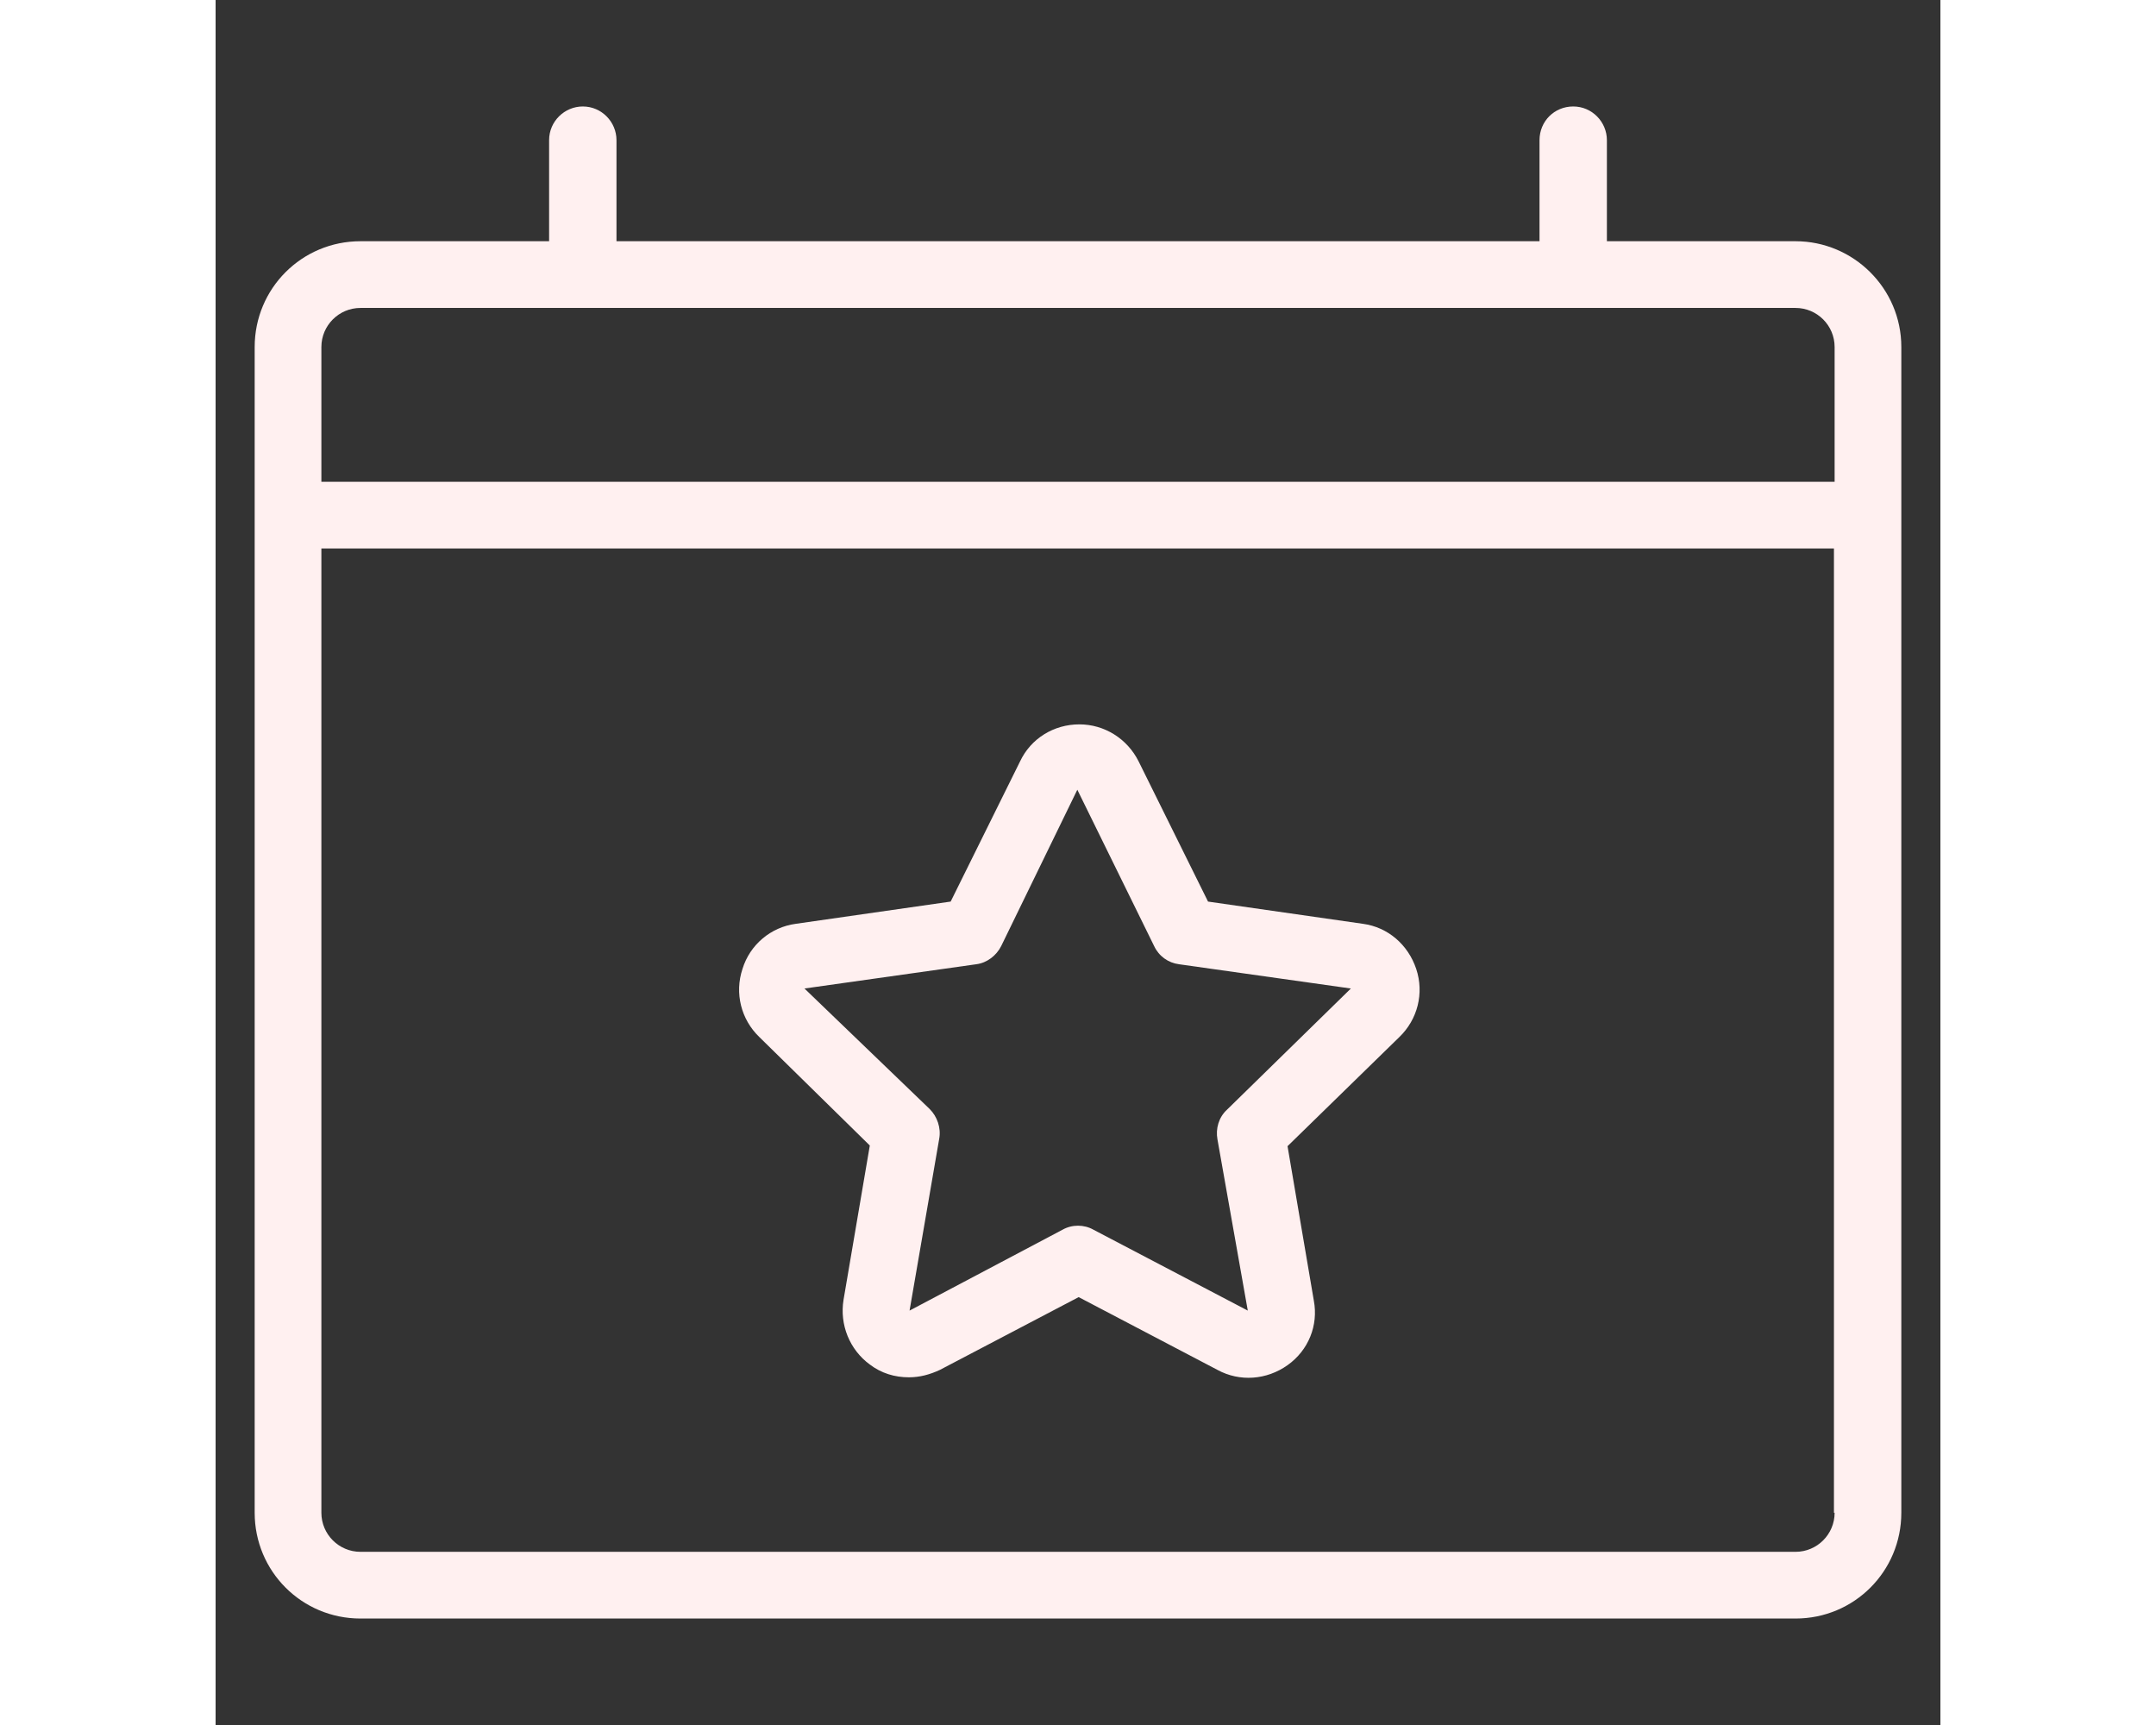 <?xml version="1.0" ?><svg id="Layer_1" style="enable-background:new 0 0 256 256;" height="40"  version="1.1"  width="50" fill="#fff0f0" viewBox="0 0 256 256" xml:space="preserve" xmlns="http://www.w3.org/2000/svg" xmlns:xlink="http://www.w3.org/1999/xlink"><rect x="0" y="0" width="256" height="256" fill="#333333" stroke="none"/><g><path d="M97.1,170l-3.9,22.9c-0.6,3.7,0.9,7.4,3.9,9.6c1.7,1.3,3.7,1.9,5.8,1.9c1.6,0,3.1-0.4,4.6-1.1l20.6-10.8l20.6,10.8   c3.3,1.8,7.3,1.5,10.4-0.7c3.1-2.2,4.6-5.9,3.9-9.6l-3.9-22.9l16.6-16.2c2.7-2.6,3.7-6.5,2.5-10.1c-1.2-3.6-4.2-6.2-7.9-6.7   l-23-3.3l-10.3-20.8c-1.7-3.4-5.1-5.5-8.8-5.5c-3.8,0-7.2,2.1-8.8,5.5l-10.3,20.8l-23,3.3c-3.7,0.5-6.8,3.1-7.9,6.7   c-1.2,3.6-0.2,7.5,2.5,10.1L97.1,170z M112.9,143.1c1.6-0.2,3-1.3,3.7-2.7l11.3-23.2l11.4,23.2c0.7,1.5,2.1,2.5,3.7,2.7l25.5,3.6   l-18.4,18c-1.2,1.1-1.7,2.8-1.4,4.4l4.5,25.4l-22.9-12c-1.4-0.8-3.2-0.8-4.6,0L103,194.5l4.4-25.5c0.3-1.6-0.3-3.3-1.4-4.4   l-18.6-17.9L112.9,143.1z"/><path d="M234.5,35.8h-28v-15c0-2.7-2.2-5-5-5s-5,2.2-5,5v15H59.5v-15c0-2.7-2.2-5-5-5c-2.7,0-5,2.2-5,5v15h-28   c-8.7,0-15.7,7-15.7,15.7v24.9c0,0,0,0,0,0v148.1c0,8.7,7,15.7,15.7,15.7h213c8.7,0,15.7-7,15.7-15.7V76.4c0,0,0,0,0,0V51.5   C250.2,42.8,243.1,35.8,234.5,35.8z M240.3,224.5c0,3.2-2.6,5.8-5.8,5.8h-213c-3.2,0-5.8-2.6-5.8-5.8V81.4h224.5V224.5z    M240.3,71.5H15.7V51.5c0-3.2,2.6-5.8,5.8-5.8h213c3.2,0,5.8,2.6,5.8,5.8V71.5z"/></g></svg>